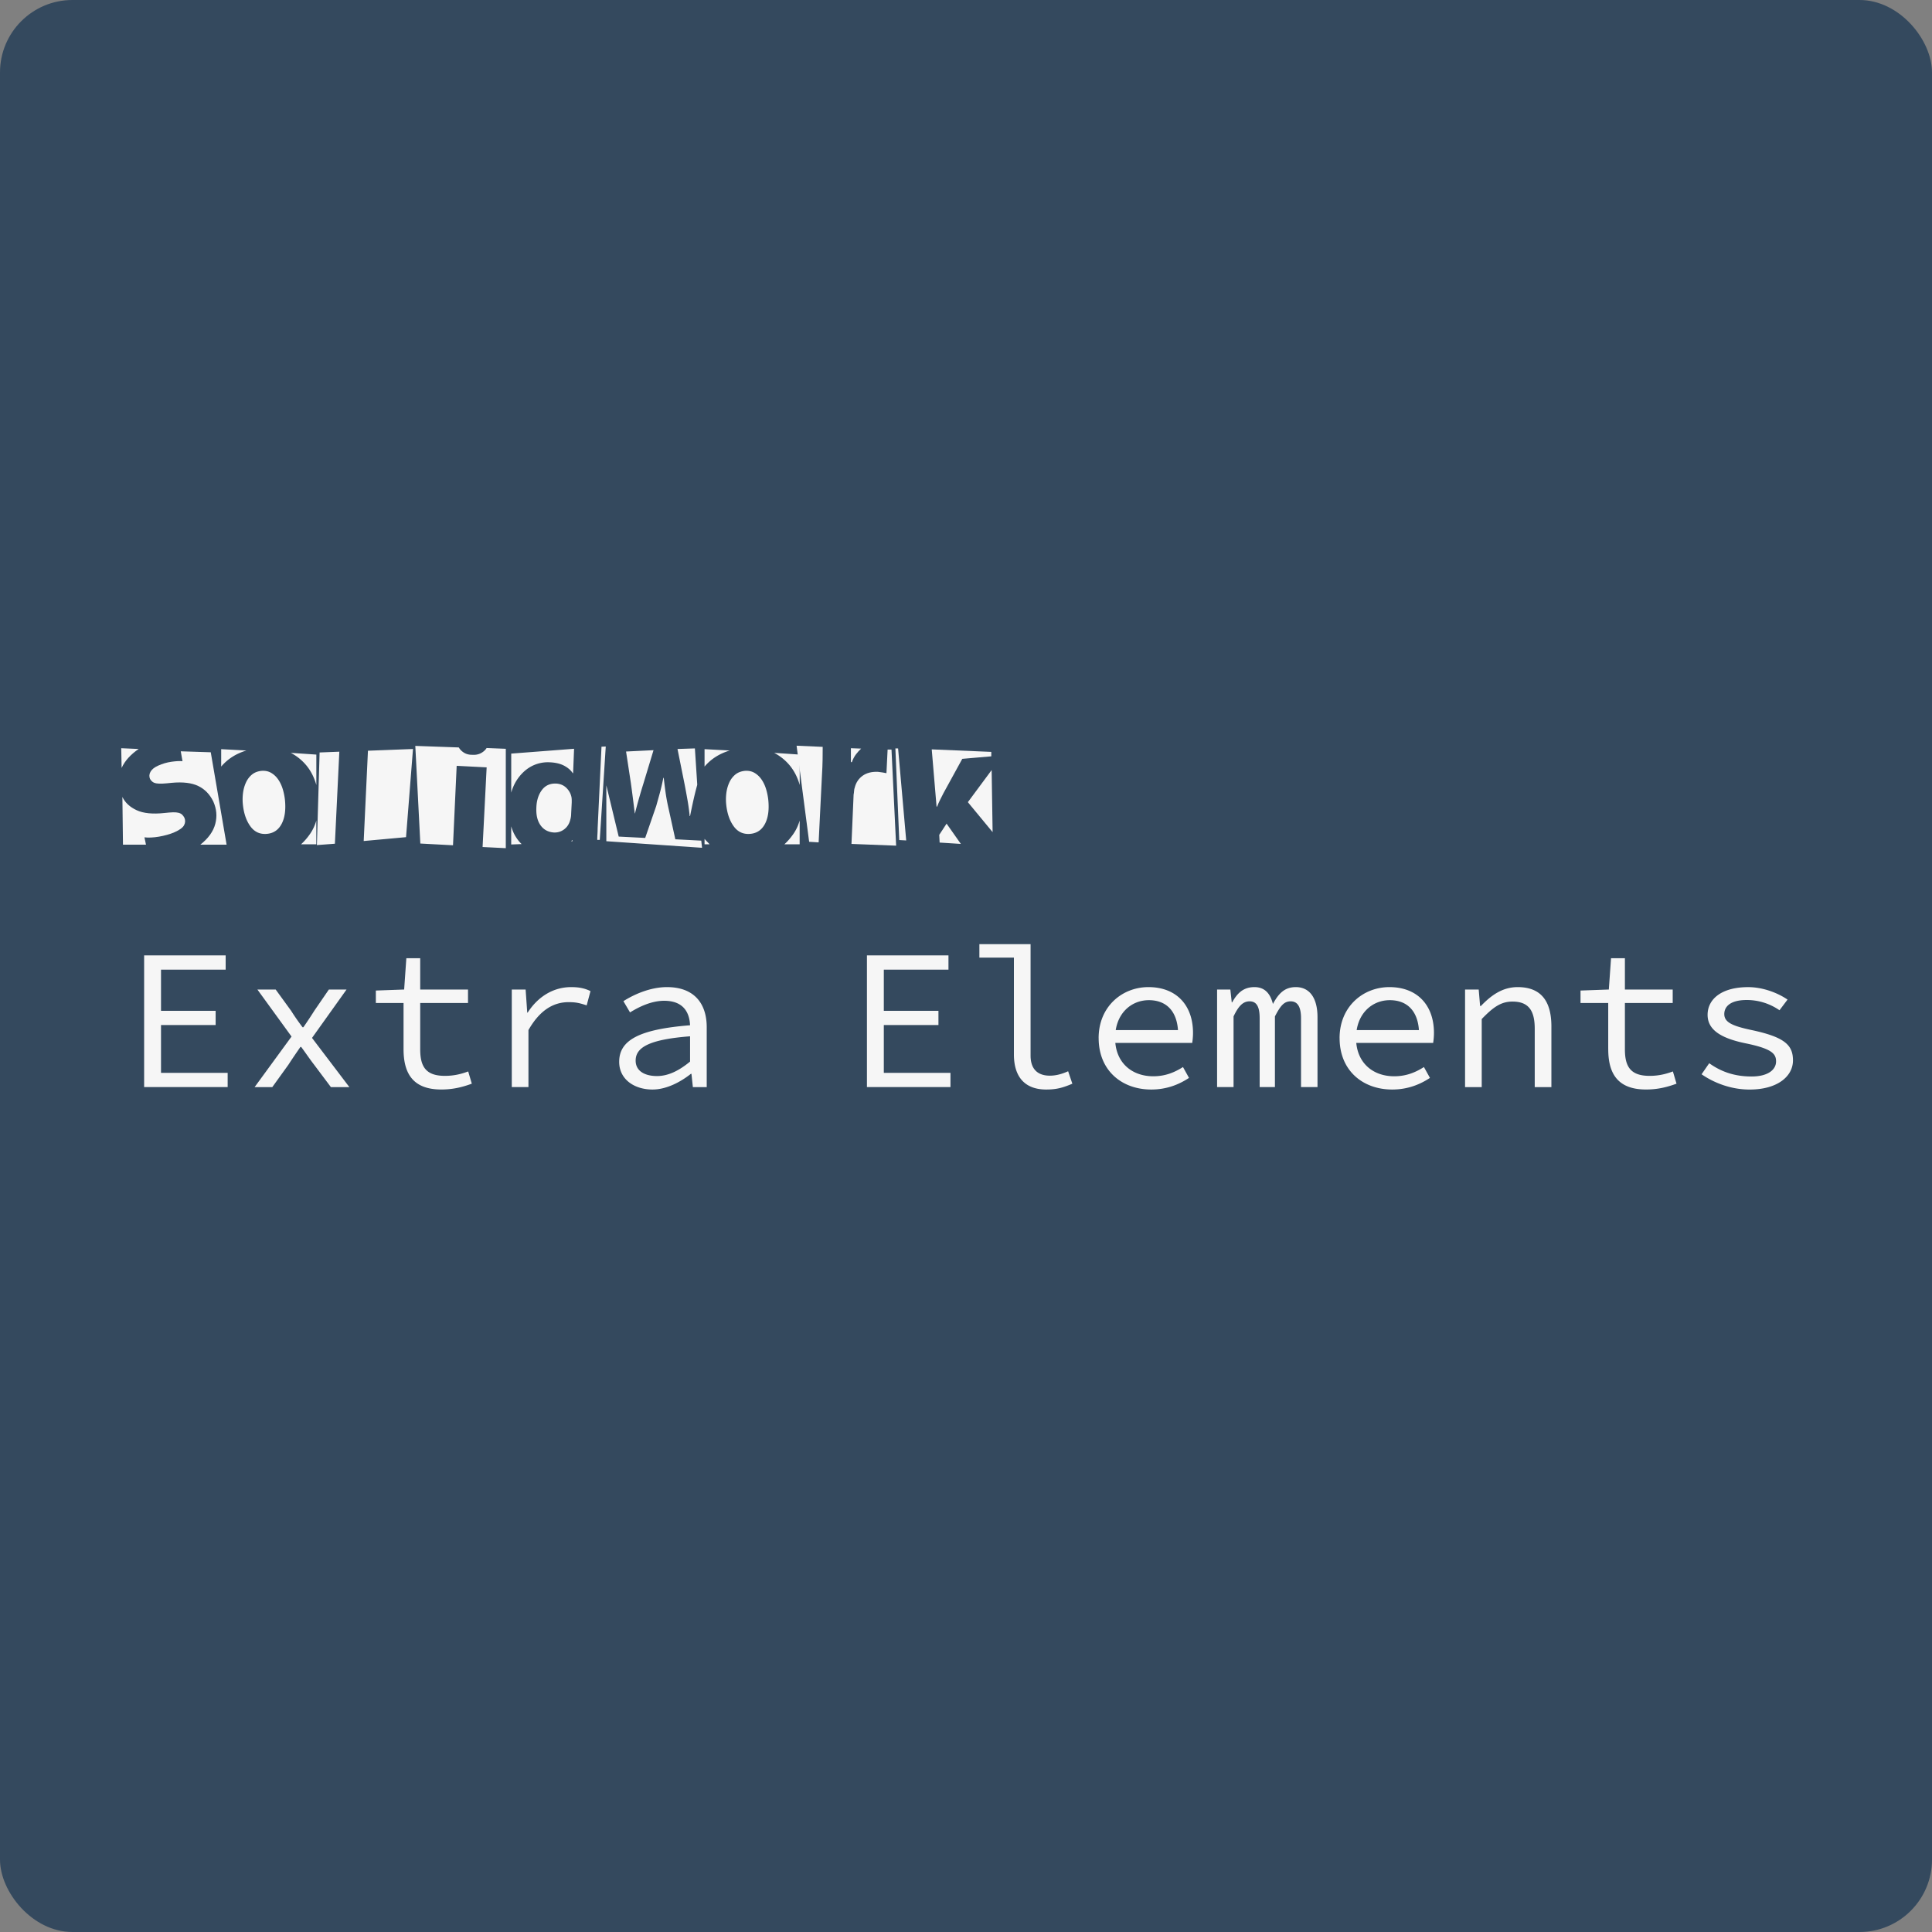 <svg xmlns="http://www.w3.org/2000/svg" data-name="Ebene 1" viewBox="0 0 800 800"><rect x="0" y="0" width="800" height="800" fill="#808080" stroke="none"/><rect width="800" height="800" fill="#34495e" rx="30" ry="30"/><g fill="#f6f6f6"><path d="M57.41 310.14c-3.36 2.3-5.71 4.91-7.05 7.85l-.16-8.17zm3.04 39.63h-9.53L50.68 330c1.12 2.35 3.08 4.18 5.88 5.48 2.8 1.31 6.66 1.69 11.57 1.16 1.39-.16 2.55-.25 3.48-.28s1.71.04 2.32.2 1.11.41 1.48.76q.555.525.96 1.32c.43 1.07.37 2.1-.16 3.08-.53.99-1.82 1.94-3.84 2.84-.96.43-2.02.8-3.16 1.12-1.15.32-2.28.57-3.4.76q-1.68.285-3.24.36c-1.04.05-1.96.03-2.76-.08l.64 3.04Zm14.41-38.67 12.41.4 6.56 38.27H82.94c3.31-2.61 5.38-5.48 6.2-8.61q1.245-4.68-.84-9.33c-1.44-2.93-3.51-5.06-6.2-6.36-2.7-1.31-6.36-1.75-11.01-1.32-1.44.16-2.67.27-3.68.32s-1.87.03-2.56-.08-1.25-.32-1.68-.64-.77-.72-1.04-1.2c-.43-1.01-.36-2.01.2-3s1.61-1.83 3.16-2.52c1.76-.8 3.59-1.33 5.48-1.6s3.43-.35 4.6-.24l-.72-4.08Z"/><path d="M102 310.78c-4.27 1.28-7.74 3.5-10.41 6.64v-7.21l10.41.56Zm-10.41 36.59c.37.43.73.81 1.08 1.16s.68.71 1 1.08h-2.08zm16.74-28.18q2.235-.165 3.96.84c1.15.67 2.12 1.59 2.92 2.76s1.43 2.51 1.88 4c.45 1.5.76 3.04.92 4.64.37 4-.09 7.25-1.4 9.73s-3.32 3.86-6.04 4.12c-2.88.27-5.18-.77-6.89-3.12s-2.75-5.39-3.12-9.13c-.16-1.6-.13-3.19.08-4.76s.63-3.01 1.24-4.32 1.44-2.39 2.48-3.24 2.36-1.36 3.96-1.52Zm22.65 5.84c-.85-3.04-2.18-5.67-3.96-7.89-1.79-2.21-3.99-4.02-6.6-5.4l10.57.72v12.57Zm-6.32 24.58c1.39-1.28 2.64-2.73 3.76-4.36s1.97-3.45 2.56-5.48v9.85h-6.32ZM140.51 311.26l-1.84 38.11-7.45.56 1.12-38.35zm11.85-.4 18.65-.72-2.88 36.51-17.53 1.6zM209.44 310.06v41.15l-9.61-.48 1.68-32.98-12.41-.64-1.52 32.9-13.53-.72-2.08-40.43 18.01.64c.53.91 1.27 1.64 2.2 2.2q1.395.84 3.24.84c1.39.11 2.6-.11 3.64-.64s1.85-1.25 2.44-2.16l7.93.32ZM227.77 315.66q-2.64-.165-5.16.6a14.4 14.4 0 0 0-4.64 2.4c-1.41 1.09-2.67 2.44-3.76 4.04s-1.94 3.44-2.52 5.52v-16.17l26.02-2-.4 10.09h-.16c-.8-1.23-1.99-2.25-3.56-3.08s-3.51-1.29-5.8-1.4Zm-16.09 26.5c.43 1.49 1.01 2.87 1.76 4.12s1.6 2.34 2.56 3.24l-4.32.16v-7.53Zm24.42-2.56c-.43 1.6-1.25 2.87-2.48 3.8s-2.64 1.38-4.24 1.32c-2.4-.16-4.26-1.16-5.56-3-1.31-1.84-1.88-4.31-1.72-7.41q.165-4.32 2.28-7.17c1.41-1.89 3.4-2.79 5.96-2.68 1.71.11 3.12.72 4.24 1.84s1.81 2.43 2.08 3.92c.05.37.08.75.08 1.12v.96l-.24 4.72c0 .8-.13 1.65-.4 2.56Zm.96 8.73h-.56l.4-.4h.16zm13.77-39.23-2.48 38.67h-1.04c0-.8.03-1.6.08-2.4s.08-1.6.08-2.4l1.6-33.78 1.76-.08ZM290.38 348.09l.32 2.96-39.63-2.72v-23.14l5.12 21.22 10.97.56 4.56-13.21c.48-1.71.97-3.48 1.48-5.32s1-3.96 1.48-6.36h.16c.27 2.4.53 4.52.8 6.36s.61 3.72 1.04 5.64l2.96 13.45 10.73.56Zm-27.54-11.29c-.27-2.24-.53-4.4-.8-6.48s-.53-4.08-.8-6l-2-13.13 11.37-.56-4.24 14.01c-.59 1.87-1.17 3.83-1.76 5.88-.59 2.06-1.15 4.15-1.68 6.28h-.08Zm17.69-26.66 7.21-.24.96 14.73v.4c-.59 2.14-1.12 4.28-1.6 6.44s-.93 4.31-1.36 6.44h-.16c-.21-2.24-.51-4.42-.88-6.52-.37-2.11-.77-4.28-1.2-6.52l-2.96-14.73ZM302.15 310.78c-4.27 1.28-7.74 3.5-10.41 6.64v-7.21l10.41.56Zm-10.41 36.59c.37.43.73.81 1.08 1.16s.68.71 1 1.08h-2.08zm16.73-28.18q2.235-.165 3.96.84c1.15.67 2.12 1.59 2.92 2.76s1.43 2.51 1.88 4c.45 1.5.76 3.04.92 4.64.37 4-.09 7.25-1.4 9.73s-3.32 3.86-6.04 4.12c-2.88.27-5.18-.77-6.89-3.12s-2.75-5.39-3.12-9.13c-.16-1.6-.13-3.19.08-4.76s.63-3.01 1.24-4.32 1.44-2.39 2.48-3.24 2.36-1.36 3.96-1.52Zm22.66 5.84c-.85-3.04-2.18-5.67-3.96-7.89-1.79-2.21-3.99-4.02-6.6-5.4l10.57.72v12.57Zm-6.33 24.58c1.39-1.28 2.64-2.73 3.76-4.36s1.97-3.45 2.56-5.48v9.85h-6.32Z"/><path d="m338.97 348.81-3.92-.24-5.2-39.79 10.81.48c0 1.6-.01 3.36-.04 5.28s-.12 4.19-.28 6.8l-1.36 27.46Zm17.61-38.83c-.75.69-1.47 1.5-2.16 2.4-.69.91-1.25 1.98-1.68 3.2h-.4v-5.76zm10.97.4h1.6l1.92 39.79-18.49-.72.88-20.41c.11-.53.17-1.05.2-1.56s.12-.97.28-1.4c.53-2.08 1.63-3.71 3.28-4.88s3.76-1.71 6.32-1.6c1.39.16 2.56.35 3.52.56l.48-9.77ZM375.24 348.01l-2.88-.16-1.6-37.95h1.12zm10.57-37.71 24.66 1.04v1.84l-12.01 1.04-7.77 14.17c-.43.85-.88 1.75-1.36 2.68s-.91 1.91-1.28 2.92h-.24l-2-23.7Zm12.08 39.15-8.81-.56-.16-3.2 3.04-4.64 5.92 8.41Zm12.73-30.58.4 25.7-10.25-12.41z"/></g><g fill="#f6f6f6"><path d="M59.68 395.61h33.76v5.9H66.67v17.04h22.62v5.9H66.67v19.79h27.6v5.9H59.68V395.6ZM120.71 429.2l-14.13-19.46h7.57l6.4 8.81a92 92 0 0 0 4.74 6.82h.33c1.5-2.16 3.16-4.66 4.57-6.9l5.99-8.73h7.32l-14.3 20.04 15.47 20.37h-7.65l-6.98-9.31c-1.75-2.25-3.58-4.99-5.32-7.32h-.33c-1.66 2.41-3.33 4.82-4.99 7.4l-6.65 9.23h-7.32l15.3-20.95ZM167.1 434.44v-19.12h-11.47v-5.16l11.72-.42.91-12.97H174v12.97h19.79v5.57H174v19.21c0 7.23 2.41 10.97 10.23 10.97 3.74 0 6.73-.75 9.64-1.83l1.5 5.07c-3.66 1.33-7.57 2.41-12.64 2.41-11.81 0-15.63-6.74-15.63-16.71ZM211.91 409.74h5.74l.67 9.56h.17c4.24-6.57 10.56-10.56 18.04-10.56 2.99 0 5.49.42 7.98 1.66l-1.58 5.9c-2.83-.92-4.32-1.33-7.48-1.33-6.07 0-11.81 3.08-16.63 11.56v23.61h-6.9v-40.41ZM256.39 439.67c0-9.06 8.48-13.47 29.35-15.13-.25-5.49-2.91-10.14-10.73-10.14-5.24 0-10.39 2.49-14.13 4.82l-2.74-4.66c4.16-2.66 10.98-5.82 18.04-5.82 11.06 0 16.46 6.57 16.46 16.63v24.78h-5.74l-.58-5.49h-.25c-4.41 3.49-10.23 6.49-15.88 6.49-7.57 0-13.8-4.24-13.8-11.47Zm29.35-.08v-10.48c-17.29 1.33-22.53 4.74-22.53 10.06 0 4.57 4.16 6.4 8.81 6.4s9.06-2.16 13.72-5.99ZM358.98 395.61h33.76v5.9h-26.77v17.04h22.62v5.9h-22.62v19.79h27.6v5.9h-34.59V395.6ZM419.84 436.6v-40.08h-14.3v-5.57h21.2v46.15c0 5.82 3.16 8.31 7.98 8.31 2.33 0 4.82-.58 7.57-1.83l1.75 5.16c-3.74 1.58-6.4 2.41-10.81 2.41-8.65 0-13.39-4.99-13.39-14.55M454.92 429.86c0-13.14 9.81-21.12 20.62-21.12 11.64 0 18.46 7.57 18.46 18.96 0 1.58-.17 3.08-.33 4.16H459.5v-5.32h30.1l-1.75 1.91c0-9.56-4.74-14.3-12.14-14.3s-13.97 5.65-13.97 15.71 6.82 15.8 15.8 15.8c4.82 0 8.65-1.5 12.31-3.82l2.49 4.49c-3.99 2.66-9.15 4.82-15.63 4.82-12.14 0-21.78-7.82-21.78-21.29ZM503.97 409.74h5.49l.58 5.32h.17c2.08-3.74 4.57-6.32 9.23-6.32 3.99 0 6.49 2.33 7.65 6.98 2.33-4.32 4.82-6.98 9.48-6.98 5.65 0 8.98 4.41 8.98 12.47v28.93h-6.82V421.7c0-4.66-1.33-7.07-4.32-7.07-2.83 0-4.32 2.08-6.49 6.24v29.27h-6.32V421.7c0-4.66-1.16-7.07-4.16-7.07-2.83 0-4.66 2.08-6.65 6.24v29.27h-6.82v-40.41ZM554.69 429.86c0-13.14 9.81-21.12 20.62-21.12 11.64 0 18.46 7.57 18.46 18.96 0 1.58-.17 3.08-.33 4.16h-34.17v-5.32h30.1l-1.75 1.91c0-9.56-4.74-14.3-12.14-14.3s-13.97 5.65-13.97 15.71 6.82 15.8 15.8 15.8c4.82 0 8.65-1.5 12.31-3.82l2.49 4.49c-3.99 2.66-9.15 4.82-15.63 4.82-12.14 0-21.78-7.82-21.78-21.29ZM606.65 409.74h5.65l.58 6.82h.33c4.24-4.41 8.9-7.82 15.22-7.82 9.56 0 13.97 5.65 13.97 16.3v25.11h-6.9v-24.2c0-7.65-2.66-11.22-9.23-11.22-4.82 0-8.06 2.41-12.72 7.23v28.19h-6.9zM665.93 434.44v-19.12h-11.47v-5.16l11.72-.42.92-12.97h5.74v12.97h19.79v5.57h-19.79v19.21c0 7.23 2.41 10.97 10.23 10.97 3.74 0 6.73-.75 9.64-1.83l1.5 5.07c-3.66 1.33-7.57 2.41-12.64 2.41-11.81 0-15.63-6.74-15.63-16.71ZM704.59 444.83l3.16-4.57c4.66 3.33 10.14 5.49 17.54 5.49 6.82 0 10.14-2.83 10.14-6.24 0-3.08-1.58-5.24-12.55-7.48-10.56-2.16-15.8-5.74-15.8-11.81 0-6.49 5.74-11.47 16.8-11.47 6.15 0 12.3 2.41 16.3 5.16l-3.33 4.41c-3.74-2.58-8.4-4.24-13.55-4.24-6.82 0-9.31 2.74-9.31 5.82 0 3.49 3.49 4.99 11.81 6.73 13.39 2.91 16.63 6.24 16.63 12.47 0 6.57-6.4 12.06-17.96 12.06-7.9 0-14.97-2.91-19.87-6.32Z"/></g></svg>